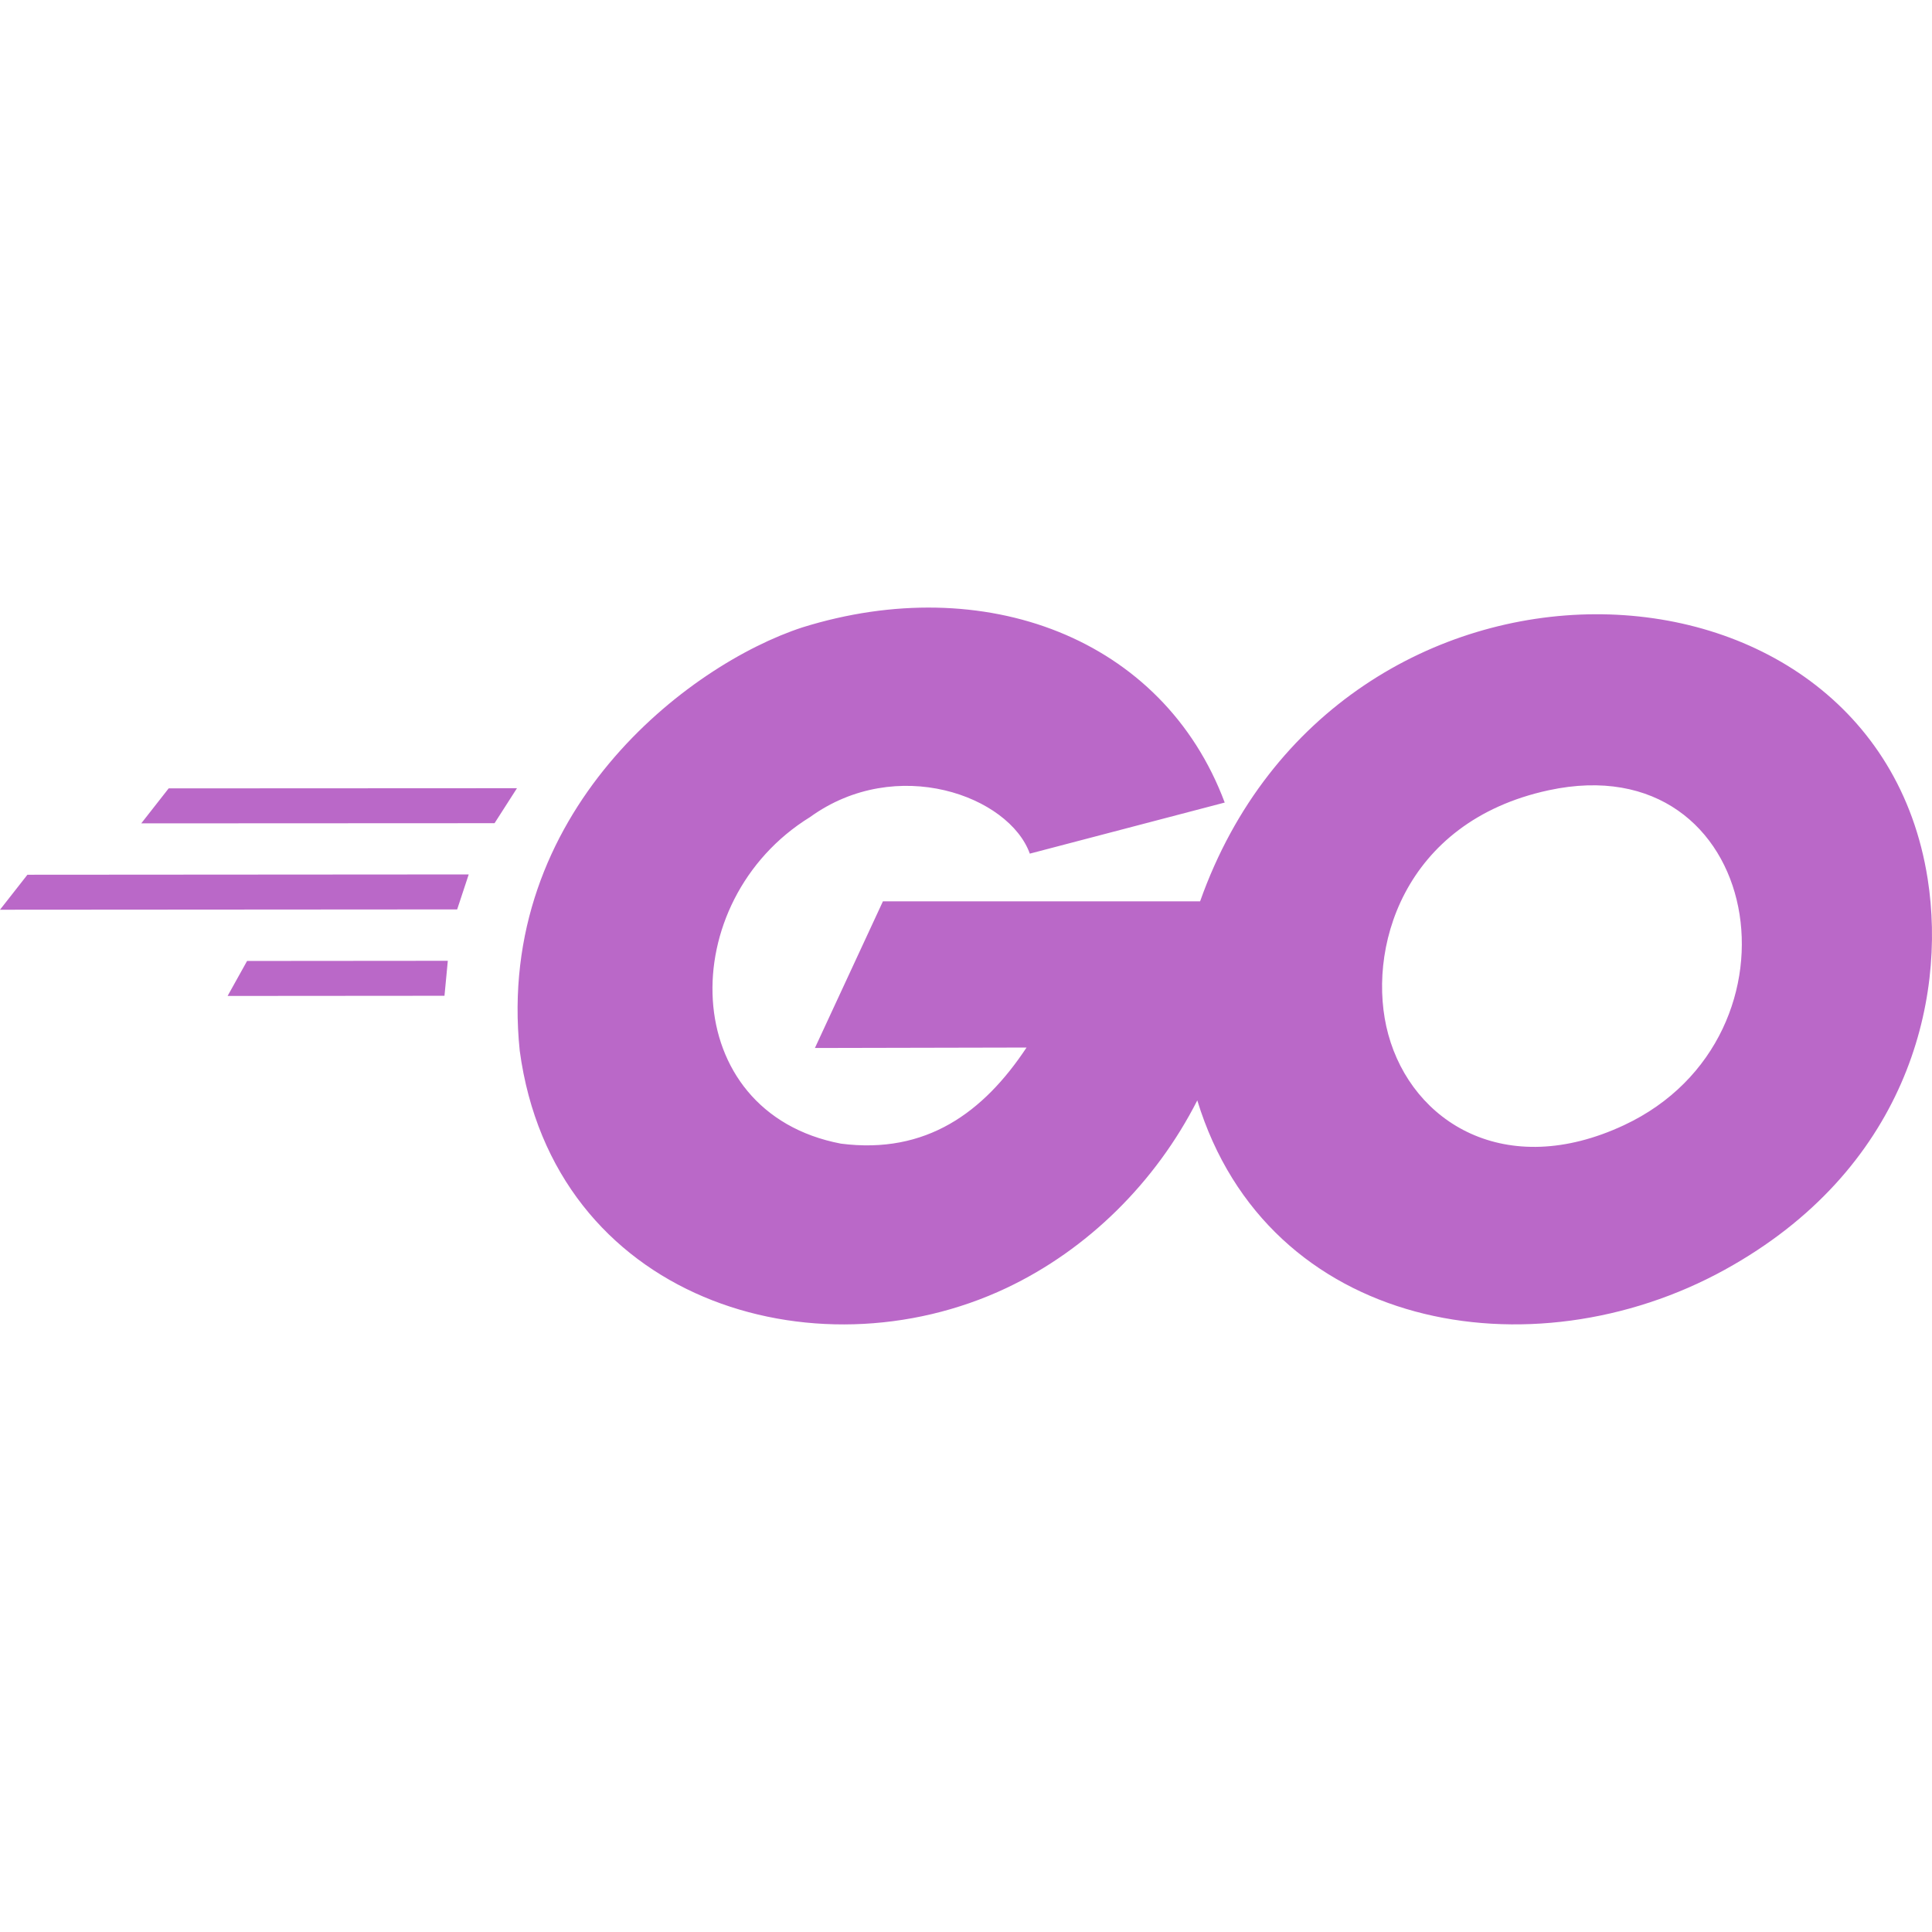 <!--
  - The MIT License (MIT)
  -
  - Copyright (c) 2015-2024 Elior "Mallowigi" Boukhobza
  -
  - Permission is hereby granted, free of charge, to any person obtaining a copy
  - of this software and associated documentation files (the "Software"), to deal
  - in the Software without restriction, including without limitation the rights
  - to use, copy, modify, merge, publish, distribute, sublicense, and/or sell
  - copies of the Software, and to permit persons to whom the Software is
  - furnished to do so, subject to the following conditions:
  -
  - The above copyright notice and this permission notice shall be included in all
  - copies or substantial portions of the Software.
  -
  - THE SOFTWARE IS PROVIDED "AS IS", WITHOUT WARRANTY OF ANY KIND, EXPRESS OR
  - IMPLIED, INCLUDING BUT NOT LIMITED TO THE WARRANTIES OF MERCHANTABILITY,
  - FITNESS FOR A PARTICULAR PURPOSE AND NONINFRINGEMENT. IN NO EVENT SHALL THE
  - AUTHORS OR COPYRIGHT HOLDERS BE LIABLE FOR ANY CLAIM, DAMAGES OR OTHER
  - LIABILITY, WHETHER IN AN ACTION OF CONTRACT, TORT OR OTHERWISE, ARISING FROM,
  - OUT OF OR IN CONNECTION WITH THE SOFTWARE OR THE USE OR OTHER DEALINGS IN THE
  - SOFTWARE.
  -->

<svg data-big="true" version="1.1" xmlns="http://www.w3.org/2000/svg" x="0px" y="0px" width="16px" height="16px"
     viewBox="0 0 512 512">
  <path fill="#BA68C8" data-iconColor="Go Config"
        d="M37.435,218.199l7.265-9.271l92.305-0.044l-5.943,9.271L37.435,218.199z M121.153,241.005l3.062-9.271l-116.949,0.081L0,241.086L121.153,241.005z M117.792,263.892l0.884-9.271l-53.197,0.044l-5.163,9.271L117.792,263.892z M457.093,336.491c-51.18,28.193-121.104,16.253-139.798-44.876c-11.048,21.741-29.086,39.56-50.583,49.721c-50.933,24.075-120.085,3.081-128.979-62.897c-6.513-63.237,44.669-102.314,74.925-112.18c48.085-14.979,95.508,2.622,111.907,46.427l-51.651,13.538c-5.487-15.271-35.312-26.268-58.238-9.693c-36.057,22.247-35.391,78.232,8.173,86.545c22.618,2.9,37.811-8.276,49.199-25.467l-56.087,0.12l18.022-38.861h84.056c36.406-102.706,178.392-98.209,192.822-5.919C515.989,265.754,504.791,310.216,457.093,336.491z M410.447,209.42c-38.861,8.362-48.547,42.69-42.548,64.684c6.383,23.406,31.11,38.754,62.482,24.077C480.661,274.657,467.481,197.148,410.447,209.42z"/>
</svg>
